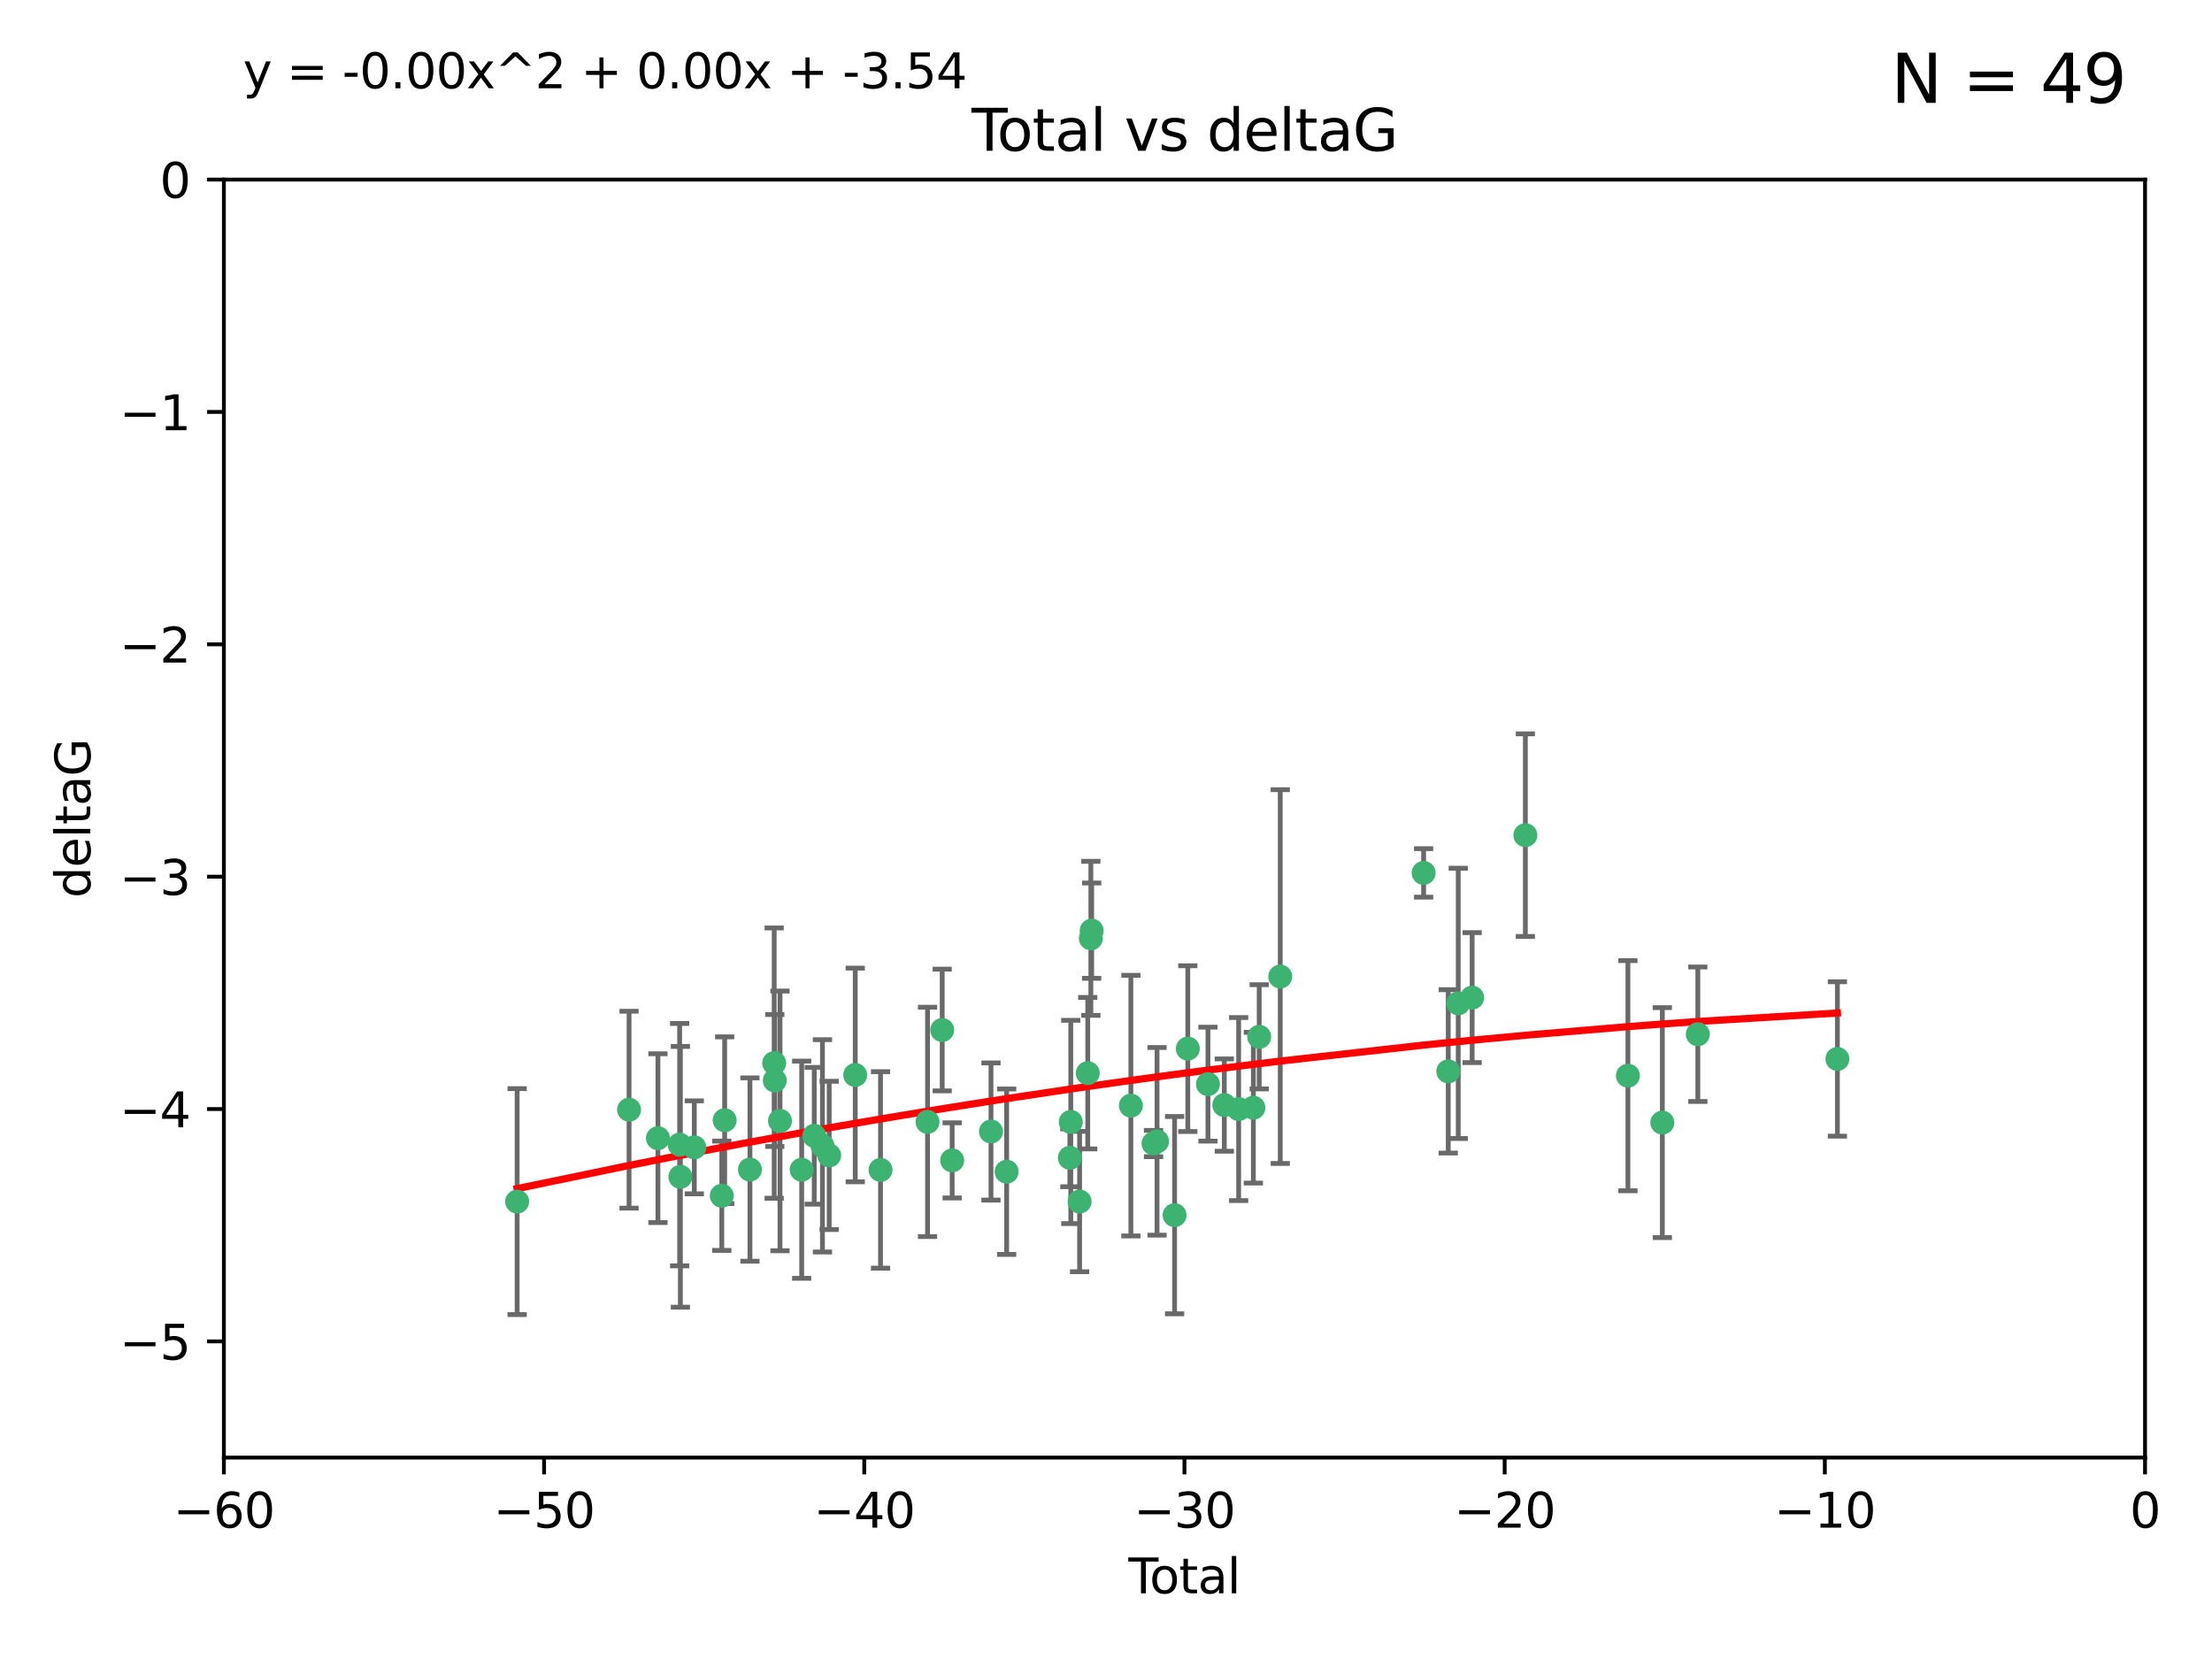 <?xml version="1.0" encoding="utf-8" standalone="no"?>
<!DOCTYPE svg PUBLIC "-//W3C//DTD SVG 1.1//EN"
  "http://www.w3.org/Graphics/SVG/1.1/DTD/svg11.dtd">
<svg xmlns:xlink="http://www.w3.org/1999/xlink" width="460.8pt" height="345.6pt" viewBox="0 0 460.8 345.6" xmlns="http://www.w3.org/2000/svg" version="1.1">
 <defs>
  <style type="text/css">*{stroke-linejoin: round; stroke-linecap: butt}</style>
 </defs>
 <g id="figure_1">
  <g id="patch_1">
   <path d="M 0 345.6 
L 460.8 345.6 
L 460.8 0 
L 0 0 
z
" style="fill: #ffffff"/>
  </g>
  <g id="axes_1">
   <g id="patch_2">
    <path d="M 46.64 303.64 
L 446.85 303.64 
L 446.85 37.411 
L 46.64 37.411 
z
" style="fill: #ffffff"/>
   </g>
   <g id="PathCollection_1">
    <defs>
     <path id="m918cb579c9" d="M 0 1.118 
C 0.297 1.118 0.581 1 0.791 0.791 
C 1 0.581 1.118 0.297 1.118 0 
C 1.118 -0.297 1 -0.581 0.791 -0.791 
C 0.581 -1 0.297 -1.118 0 -1.118 
C -0.297 -1.118 -0.581 -1 -0.791 -0.791 
C -1 -0.581 -1.118 -0.297 -1.118 0 
C -1.118 0.297 -1 0.581 -0.791 0.791 
C -0.581 1 -0.297 1.118 0 1.118 
z
" style="stroke: #3cb371"/>
    </defs>
    <g clip-path="url(#p9bdc99f7d1)">
     <use xlink:href="#m918cb579c9" x="107.728" y="250.316" style="fill: #3cb371; stroke: #3cb371"/>
     <use xlink:href="#m918cb579c9" x="131.044" y="231.167" style="fill: #3cb371; stroke: #3cb371"/>
     <use xlink:href="#m918cb579c9" x="137.06" y="237.101" style="fill: #3cb371; stroke: #3cb371"/>
     <use xlink:href="#m918cb579c9" x="141.584" y="238.455" style="fill: #3cb371; stroke: #3cb371"/>
     <use xlink:href="#m918cb579c9" x="141.738" y="245.151" style="fill: #3cb371; stroke: #3cb371"/>
     <use xlink:href="#m918cb579c9" x="144.637" y="239.012" style="fill: #3cb371; stroke: #3cb371"/>
     <use xlink:href="#m918cb579c9" x="150.364" y="249.096" style="fill: #3cb371; stroke: #3cb371"/>
     <use xlink:href="#m918cb579c9" x="150.961" y="233.364" style="fill: #3cb371; stroke: #3cb371"/>
     <use xlink:href="#m918cb579c9" x="156.227" y="243.641" style="fill: #3cb371; stroke: #3cb371"/>
     <use xlink:href="#m918cb579c9" x="161.279" y="221.462" style="fill: #3cb371; stroke: #3cb371"/>
     <use xlink:href="#m918cb579c9" x="161.402" y="225.088" style="fill: #3cb371; stroke: #3cb371"/>
     <use xlink:href="#m918cb579c9" x="162.489" y="233.502" style="fill: #3cb371; stroke: #3cb371"/>
     <use xlink:href="#m918cb579c9" x="167.007" y="243.675" style="fill: #3cb371; stroke: #3cb371"/>
     <use xlink:href="#m918cb579c9" x="169.621" y="236.602" style="fill: #3cb371; stroke: #3cb371"/>
     <use xlink:href="#m918cb579c9" x="171.333" y="238.695" style="fill: #3cb371; stroke: #3cb371"/>
     <use xlink:href="#m918cb579c9" x="172.735" y="240.695" style="fill: #3cb371; stroke: #3cb371"/>
     <use xlink:href="#m918cb579c9" x="178.161" y="223.937" style="fill: #3cb371; stroke: #3cb371"/>
     <use xlink:href="#m918cb579c9" x="183.43" y="243.713" style="fill: #3cb371; stroke: #3cb371"/>
     <use xlink:href="#m918cb579c9" x="193.222" y="233.712" style="fill: #3cb371; stroke: #3cb371"/>
     <use xlink:href="#m918cb579c9" x="196.279" y="214.57" style="fill: #3cb371; stroke: #3cb371"/>
     <use xlink:href="#m918cb579c9" x="198.354" y="241.73" style="fill: #3cb371; stroke: #3cb371"/>
     <use xlink:href="#m918cb579c9" x="206.441" y="235.714" style="fill: #3cb371; stroke: #3cb371"/>
     <use xlink:href="#m918cb579c9" x="209.704" y="244.088" style="fill: #3cb371; stroke: #3cb371"/>
     <use xlink:href="#m918cb579c9" x="222.87" y="241.193" style="fill: #3cb371; stroke: #3cb371"/>
     <use xlink:href="#m918cb579c9" x="223.063" y="233.723" style="fill: #3cb371; stroke: #3cb371"/>
     <use xlink:href="#m918cb579c9" x="224.902" y="250.302" style="fill: #3cb371; stroke: #3cb371"/>
     <use xlink:href="#m918cb579c9" x="226.599" y="223.559" style="fill: #3cb371; stroke: #3cb371"/>
     <use xlink:href="#m918cb579c9" x="227.248" y="195.473" style="fill: #3cb371; stroke: #3cb371"/>
     <use xlink:href="#m918cb579c9" x="227.416" y="193.873" style="fill: #3cb371; stroke: #3cb371"/>
     <use xlink:href="#m918cb579c9" x="235.583" y="230.324" style="fill: #3cb371; stroke: #3cb371"/>
     <use xlink:href="#m918cb579c9" x="240.299" y="238.222" style="fill: #3cb371; stroke: #3cb371"/>
     <use xlink:href="#m918cb579c9" x="241.034" y="237.76" style="fill: #3cb371; stroke: #3cb371"/>
     <use xlink:href="#m918cb579c9" x="244.687" y="253.138" style="fill: #3cb371; stroke: #3cb371"/>
     <use xlink:href="#m918cb579c9" x="247.442" y="218.451" style="fill: #3cb371; stroke: #3cb371"/>
     <use xlink:href="#m918cb579c9" x="251.639" y="225.849" style="fill: #3cb371; stroke: #3cb371"/>
     <use xlink:href="#m918cb579c9" x="255.049" y="230.202" style="fill: #3cb371; stroke: #3cb371"/>
     <use xlink:href="#m918cb579c9" x="258.034" y="231.04" style="fill: #3cb371; stroke: #3cb371"/>
     <use xlink:href="#m918cb579c9" x="261.098" y="230.756" style="fill: #3cb371; stroke: #3cb371"/>
     <use xlink:href="#m918cb579c9" x="262.317" y="215.989" style="fill: #3cb371; stroke: #3cb371"/>
     <use xlink:href="#m918cb579c9" x="266.698" y="203.435" style="fill: #3cb371; stroke: #3cb371"/>
     <use xlink:href="#m918cb579c9" x="296.566" y="181.846" style="fill: #3cb371; stroke: #3cb371"/>
     <use xlink:href="#m918cb579c9" x="301.697" y="223.183" style="fill: #3cb371; stroke: #3cb371"/>
     <use xlink:href="#m918cb579c9" x="303.777" y="209.019" style="fill: #3cb371; stroke: #3cb371"/>
     <use xlink:href="#m918cb579c9" x="306.677" y="207.82" style="fill: #3cb371; stroke: #3cb371"/>
     <use xlink:href="#m918cb579c9" x="317.762" y="173.979" style="fill: #3cb371; stroke: #3cb371"/>
     <use xlink:href="#m918cb579c9" x="339.126" y="224.085" style="fill: #3cb371; stroke: #3cb371"/>
     <use xlink:href="#m918cb579c9" x="346.294" y="233.861" style="fill: #3cb371; stroke: #3cb371"/>
     <use xlink:href="#m918cb579c9" x="353.691" y="215.451" style="fill: #3cb371; stroke: #3cb371"/>
     <use xlink:href="#m918cb579c9" x="382.763" y="220.6" style="fill: #3cb371; stroke: #3cb371"/>
    </g>
   </g>
   <g id="matplotlib.axis_1">
    <g id="xtick_1">
     <g id="line2d_1">
      <defs>
       <path id="m4ab6dcdbdf" d="M 0 0 
L 0 3.5 
" style="stroke: #000000; stroke-width: 0.8"/>
      </defs>
      <g>
       <use xlink:href="#m4ab6dcdbdf" x="46.64" y="303.64" style="stroke: #000000; stroke-width: 0.8"/>
      </g>
     </g>
     <g id="text_1">
      <!-- −60 -->
      <g transform="translate(36.088 318.238)scale(0.1 -0.1)">
       <defs>
        <path id="DejaVuSans-2212" d="M 678 2272 
L 4684 2272 
L 4684 1741 
L 678 1741 
L 678 2272 
z
" transform="scale(0.016)"/>
        <path id="DejaVuSans-36" d="M 2113 2584 
Q 1688 2584 1439 2293 
Q 1191 2003 1191 1497 
Q 1191 994 1439 701 
Q 1688 409 2113 409 
Q 2538 409 2786 701 
Q 3034 994 3034 1497 
Q 3034 2003 2786 2293 
Q 2538 2584 2113 2584 
z
M 3366 4563 
L 3366 3988 
Q 3128 4100 2886 4159 
Q 2644 4219 2406 4219 
Q 1781 4219 1451 3797 
Q 1122 3375 1075 2522 
Q 1259 2794 1537 2939 
Q 1816 3084 2150 3084 
Q 2853 3084 3261 2657 
Q 3669 2231 3669 1497 
Q 3669 778 3244 343 
Q 2819 -91 2113 -91 
Q 1303 -91 875 529 
Q 447 1150 447 2328 
Q 447 3434 972 4092 
Q 1497 4750 2381 4750 
Q 2619 4750 2861 4703 
Q 3103 4656 3366 4563 
z
" transform="scale(0.016)"/>
        <path id="DejaVuSans-30" d="M 2034 4250 
Q 1547 4250 1301 3770 
Q 1056 3291 1056 2328 
Q 1056 1369 1301 889 
Q 1547 409 2034 409 
Q 2525 409 2770 889 
Q 3016 1369 3016 2328 
Q 3016 3291 2770 3770 
Q 2525 4250 2034 4250 
z
M 2034 4750 
Q 2819 4750 3233 4129 
Q 3647 3509 3647 2328 
Q 3647 1150 3233 529 
Q 2819 -91 2034 -91 
Q 1250 -91 836 529 
Q 422 1150 422 2328 
Q 422 3509 836 4129 
Q 1250 4750 2034 4750 
z
" transform="scale(0.016)"/>
       </defs>
       <use xlink:href="#DejaVuSans-2212"/>
       <use xlink:href="#DejaVuSans-36" x="83.789"/>
       <use xlink:href="#DejaVuSans-30" x="147.412"/>
      </g>
     </g>
    </g>
    <g id="xtick_2">
     <g id="line2d_2">
      <g>
       <use xlink:href="#m4ab6dcdbdf" x="113.342" y="303.64" style="stroke: #000000; stroke-width: 0.8"/>
      </g>
     </g>
     <g id="text_2">
      <!-- −50 -->
      <g transform="translate(102.789 318.238)scale(0.1 -0.1)">
       <defs>
        <path id="DejaVuSans-35" d="M 691 4666 
L 3169 4666 
L 3169 4134 
L 1269 4134 
L 1269 2991 
Q 1406 3038 1543 3061 
Q 1681 3084 1819 3084 
Q 2600 3084 3056 2656 
Q 3513 2228 3513 1497 
Q 3513 744 3044 326 
Q 2575 -91 1722 -91 
Q 1428 -91 1123 -41 
Q 819 9 494 109 
L 494 744 
Q 775 591 1075 516 
Q 1375 441 1709 441 
Q 2250 441 2565 725 
Q 2881 1009 2881 1497 
Q 2881 1984 2565 2268 
Q 2250 2553 1709 2553 
Q 1456 2553 1204 2497 
Q 953 2441 691 2322 
L 691 4666 
z
" transform="scale(0.016)"/>
       </defs>
       <use xlink:href="#DejaVuSans-2212"/>
       <use xlink:href="#DejaVuSans-35" x="83.789"/>
       <use xlink:href="#DejaVuSans-30" x="147.412"/>
      </g>
     </g>
    </g>
    <g id="xtick_3">
     <g id="line2d_3">
      <g>
       <use xlink:href="#m4ab6dcdbdf" x="180.043" y="303.64" style="stroke: #000000; stroke-width: 0.8"/>
      </g>
     </g>
     <g id="text_3">
      <!-- −40 -->
      <g transform="translate(169.491 318.238)scale(0.1 -0.1)">
       <defs>
        <path id="DejaVuSans-34" d="M 2419 4116 
L 825 1625 
L 2419 1625 
L 2419 4116 
z
M 2253 4666 
L 3047 4666 
L 3047 1625 
L 3713 1625 
L 3713 1100 
L 3047 1100 
L 3047 0 
L 2419 0 
L 2419 1100 
L 313 1100 
L 313 1709 
L 2253 4666 
z
" transform="scale(0.016)"/>
       </defs>
       <use xlink:href="#DejaVuSans-2212"/>
       <use xlink:href="#DejaVuSans-34" x="83.789"/>
       <use xlink:href="#DejaVuSans-30" x="147.412"/>
      </g>
     </g>
    </g>
    <g id="xtick_4">
     <g id="line2d_4">
      <g>
       <use xlink:href="#m4ab6dcdbdf" x="246.745" y="303.64" style="stroke: #000000; stroke-width: 0.8"/>
      </g>
     </g>
     <g id="text_4">
      <!-- −30 -->
      <g transform="translate(236.193 318.238)scale(0.1 -0.1)">
       <defs>
        <path id="DejaVuSans-33" d="M 2597 2516 
Q 3050 2419 3304 2112 
Q 3559 1806 3559 1356 
Q 3559 666 3084 287 
Q 2609 -91 1734 -91 
Q 1441 -91 1130 -33 
Q 819 25 488 141 
L 488 750 
Q 750 597 1062 519 
Q 1375 441 1716 441 
Q 2309 441 2620 675 
Q 2931 909 2931 1356 
Q 2931 1769 2642 2001 
Q 2353 2234 1838 2234 
L 1294 2234 
L 1294 2753 
L 1863 2753 
Q 2328 2753 2575 2939 
Q 2822 3125 2822 3475 
Q 2822 3834 2567 4026 
Q 2313 4219 1838 4219 
Q 1578 4219 1281 4162 
Q 984 4106 628 3988 
L 628 4550 
Q 988 4650 1302 4700 
Q 1616 4750 1894 4750 
Q 2613 4750 3031 4423 
Q 3450 4097 3450 3541 
Q 3450 3153 3228 2886 
Q 3006 2619 2597 2516 
z
" transform="scale(0.016)"/>
       </defs>
       <use xlink:href="#DejaVuSans-2212"/>
       <use xlink:href="#DejaVuSans-33" x="83.789"/>
       <use xlink:href="#DejaVuSans-30" x="147.412"/>
      </g>
     </g>
    </g>
    <g id="xtick_5">
     <g id="line2d_5">
      <g>
       <use xlink:href="#m4ab6dcdbdf" x="313.447" y="303.64" style="stroke: #000000; stroke-width: 0.8"/>
      </g>
     </g>
     <g id="text_5">
      <!-- −20 -->
      <g transform="translate(302.894 318.238)scale(0.1 -0.1)">
       <defs>
        <path id="DejaVuSans-32" d="M 1228 531 
L 3431 531 
L 3431 0 
L 469 0 
L 469 531 
Q 828 903 1448 1529 
Q 2069 2156 2228 2338 
Q 2531 2678 2651 2914 
Q 2772 3150 2772 3378 
Q 2772 3750 2511 3984 
Q 2250 4219 1831 4219 
Q 1534 4219 1204 4116 
Q 875 4013 500 3803 
L 500 4441 
Q 881 4594 1212 4672 
Q 1544 4750 1819 4750 
Q 2544 4750 2975 4387 
Q 3406 4025 3406 3419 
Q 3406 3131 3298 2873 
Q 3191 2616 2906 2266 
Q 2828 2175 2409 1742 
Q 1991 1309 1228 531 
z
" transform="scale(0.016)"/>
       </defs>
       <use xlink:href="#DejaVuSans-2212"/>
       <use xlink:href="#DejaVuSans-32" x="83.789"/>
       <use xlink:href="#DejaVuSans-30" x="147.412"/>
      </g>
     </g>
    </g>
    <g id="xtick_6">
     <g id="line2d_6">
      <g>
       <use xlink:href="#m4ab6dcdbdf" x="380.148" y="303.64" style="stroke: #000000; stroke-width: 0.8"/>
      </g>
     </g>
     <g id="text_6">
      <!-- −10 -->
      <g transform="translate(369.596 318.238)scale(0.1 -0.1)">
       <defs>
        <path id="DejaVuSans-31" d="M 794 531 
L 1825 531 
L 1825 4091 
L 703 3866 
L 703 4441 
L 1819 4666 
L 2450 4666 
L 2450 531 
L 3481 531 
L 3481 0 
L 794 0 
L 794 531 
z
" transform="scale(0.016)"/>
       </defs>
       <use xlink:href="#DejaVuSans-2212"/>
       <use xlink:href="#DejaVuSans-31" x="83.789"/>
       <use xlink:href="#DejaVuSans-30" x="147.412"/>
      </g>
     </g>
    </g>
    <g id="xtick_7">
     <g id="line2d_7">
      <g>
       <use xlink:href="#m4ab6dcdbdf" x="446.85" y="303.64" style="stroke: #000000; stroke-width: 0.8"/>
      </g>
     </g>
     <g id="text_7">
      <!-- 0 -->
      <g transform="translate(443.669 318.238)scale(0.1 -0.1)">
       <use xlink:href="#DejaVuSans-30"/>
      </g>
     </g>
    </g>
    <g id="text_8">
     <!-- Total -->
     <g transform="translate(235.068 331.917)scale(0.1 -0.1)">
      <defs>
       <path id="DejaVuSans-54" d="M -19 4666 
L 3928 4666 
L 3928 4134 
L 2272 4134 
L 2272 0 
L 1638 0 
L 1638 4134 
L -19 4134 
L -19 4666 
z
" transform="scale(0.016)"/>
       <path id="DejaVuSans-6f" d="M 1959 3097 
Q 1497 3097 1228 2736 
Q 959 2375 959 1747 
Q 959 1119 1226 758 
Q 1494 397 1959 397 
Q 2419 397 2687 759 
Q 2956 1122 2956 1747 
Q 2956 2369 2687 2733 
Q 2419 3097 1959 3097 
z
M 1959 3584 
Q 2709 3584 3137 3096 
Q 3566 2609 3566 1747 
Q 3566 888 3137 398 
Q 2709 -91 1959 -91 
Q 1206 -91 779 398 
Q 353 888 353 1747 
Q 353 2609 779 3096 
Q 1206 3584 1959 3584 
z
" transform="scale(0.016)"/>
       <path id="DejaVuSans-74" d="M 1172 4494 
L 1172 3500 
L 2356 3500 
L 2356 3053 
L 1172 3053 
L 1172 1153 
Q 1172 725 1289 603 
Q 1406 481 1766 481 
L 2356 481 
L 2356 0 
L 1766 0 
Q 1100 0 847 248 
Q 594 497 594 1153 
L 594 3053 
L 172 3053 
L 172 3500 
L 594 3500 
L 594 4494 
L 1172 4494 
z
" transform="scale(0.016)"/>
       <path id="DejaVuSans-61" d="M 2194 1759 
Q 1497 1759 1228 1600 
Q 959 1441 959 1056 
Q 959 750 1161 570 
Q 1363 391 1709 391 
Q 2188 391 2477 730 
Q 2766 1069 2766 1631 
L 2766 1759 
L 2194 1759 
z
M 3341 1997 
L 3341 0 
L 2766 0 
L 2766 531 
Q 2569 213 2275 61 
Q 1981 -91 1556 -91 
Q 1019 -91 701 211 
Q 384 513 384 1019 
Q 384 1609 779 1909 
Q 1175 2209 1959 2209 
L 2766 2209 
L 2766 2266 
Q 2766 2663 2505 2880 
Q 2244 3097 1772 3097 
Q 1472 3097 1187 3025 
Q 903 2953 641 2809 
L 641 3341 
Q 956 3463 1253 3523 
Q 1550 3584 1831 3584 
Q 2591 3584 2966 3190 
Q 3341 2797 3341 1997 
z
" transform="scale(0.016)"/>
       <path id="DejaVuSans-6c" d="M 603 4863 
L 1178 4863 
L 1178 0 
L 603 0 
L 603 4863 
z
" transform="scale(0.016)"/>
      </defs>
      <use xlink:href="#DejaVuSans-54"/>
      <use xlink:href="#DejaVuSans-6f" x="44.084"/>
      <use xlink:href="#DejaVuSans-74" x="105.266"/>
      <use xlink:href="#DejaVuSans-61" x="144.475"/>
      <use xlink:href="#DejaVuSans-6c" x="205.754"/>
     </g>
    </g>
   </g>
   <g id="matplotlib.axis_2">
    <g id="ytick_1">
     <g id="line2d_8">
      <defs>
       <path id="m0d99f8bac5" d="M 0 0 
L -3.5 0 
" style="stroke: #000000; stroke-width: 0.8"/>
      </defs>
      <g>
       <use xlink:href="#m0d99f8bac5" x="46.64" y="279.437" style="stroke: #000000; stroke-width: 0.8"/>
      </g>
     </g>
     <g id="text_9">
      <!-- −5 -->
      <g transform="translate(24.898 283.237)scale(0.1 -0.1)">
       <use xlink:href="#DejaVuSans-2212"/>
       <use xlink:href="#DejaVuSans-35" x="83.789"/>
      </g>
     </g>
    </g>
    <g id="ytick_2">
     <g id="line2d_9">
      <g>
       <use xlink:href="#m0d99f8bac5" x="46.64" y="231.032" style="stroke: #000000; stroke-width: 0.8"/>
      </g>
     </g>
     <g id="text_10">
      <!-- −4 -->
      <g transform="translate(24.898 234.831)scale(0.1 -0.1)">
       <use xlink:href="#DejaVuSans-2212"/>
       <use xlink:href="#DejaVuSans-34" x="83.789"/>
      </g>
     </g>
    </g>
    <g id="ytick_3">
     <g id="line2d_10">
      <g>
       <use xlink:href="#m0d99f8bac5" x="46.64" y="182.627" style="stroke: #000000; stroke-width: 0.8"/>
      </g>
     </g>
     <g id="text_11">
      <!-- −3 -->
      <g transform="translate(24.898 186.426)scale(0.1 -0.1)">
       <use xlink:href="#DejaVuSans-2212"/>
       <use xlink:href="#DejaVuSans-33" x="83.789"/>
      </g>
     </g>
    </g>
    <g id="ytick_4">
     <g id="line2d_11">
      <g>
       <use xlink:href="#m0d99f8bac5" x="46.64" y="134.222" style="stroke: #000000; stroke-width: 0.8"/>
      </g>
     </g>
     <g id="text_12">
      <!-- −2 -->
      <g transform="translate(24.898 138.021)scale(0.1 -0.1)">
       <use xlink:href="#DejaVuSans-2212"/>
       <use xlink:href="#DejaVuSans-32" x="83.789"/>
      </g>
     </g>
    </g>
    <g id="ytick_5">
     <g id="line2d_12">
      <g>
       <use xlink:href="#m0d99f8bac5" x="46.64" y="85.816" style="stroke: #000000; stroke-width: 0.8"/>
      </g>
     </g>
     <g id="text_13">
      <!-- −1 -->
      <g transform="translate(24.898 89.616)scale(0.1 -0.1)">
       <use xlink:href="#DejaVuSans-2212"/>
       <use xlink:href="#DejaVuSans-31" x="83.789"/>
      </g>
     </g>
    </g>
    <g id="ytick_6">
     <g id="line2d_13">
      <g>
       <use xlink:href="#m0d99f8bac5" x="46.64" y="37.411" style="stroke: #000000; stroke-width: 0.8"/>
      </g>
     </g>
     <g id="text_14">
      <!-- 0 -->
      <g transform="translate(33.278 41.21)scale(0.1 -0.1)">
       <use xlink:href="#DejaVuSans-30"/>
      </g>
     </g>
    </g>
    <g id="text_15">
     <!-- deltaG -->
     <g transform="translate(18.818 187.064)rotate(-90)scale(0.1 -0.1)">
      <defs>
       <path id="DejaVuSans-64" d="M 2906 2969 
L 2906 4863 
L 3481 4863 
L 3481 0 
L 2906 0 
L 2906 525 
Q 2725 213 2448 61 
Q 2172 -91 1784 -91 
Q 1150 -91 751 415 
Q 353 922 353 1747 
Q 353 2572 751 3078 
Q 1150 3584 1784 3584 
Q 2172 3584 2448 3432 
Q 2725 3281 2906 2969 
z
M 947 1747 
Q 947 1113 1208 752 
Q 1469 391 1925 391 
Q 2381 391 2643 752 
Q 2906 1113 2906 1747 
Q 2906 2381 2643 2742 
Q 2381 3103 1925 3103 
Q 1469 3103 1208 2742 
Q 947 2381 947 1747 
z
" transform="scale(0.016)"/>
       <path id="DejaVuSans-65" d="M 3597 1894 
L 3597 1613 
L 953 1613 
Q 991 1019 1311 708 
Q 1631 397 2203 397 
Q 2534 397 2845 478 
Q 3156 559 3463 722 
L 3463 178 
Q 3153 47 2828 -22 
Q 2503 -91 2169 -91 
Q 1331 -91 842 396 
Q 353 884 353 1716 
Q 353 2575 817 3079 
Q 1281 3584 2069 3584 
Q 2775 3584 3186 3129 
Q 3597 2675 3597 1894 
z
M 3022 2063 
Q 3016 2534 2758 2815 
Q 2500 3097 2075 3097 
Q 1594 3097 1305 2825 
Q 1016 2553 972 2059 
L 3022 2063 
z
" transform="scale(0.016)"/>
       <path id="DejaVuSans-47" d="M 3809 666 
L 3809 1919 
L 2778 1919 
L 2778 2438 
L 4434 2438 
L 4434 434 
Q 4069 175 3628 42 
Q 3188 -91 2688 -91 
Q 1594 -91 976 548 
Q 359 1188 359 2328 
Q 359 3472 976 4111 
Q 1594 4750 2688 4750 
Q 3144 4750 3555 4637 
Q 3966 4525 4313 4306 
L 4313 3634 
Q 3963 3931 3569 4081 
Q 3175 4231 2741 4231 
Q 1884 4231 1454 3753 
Q 1025 3275 1025 2328 
Q 1025 1384 1454 906 
Q 1884 428 2741 428 
Q 3075 428 3337 486 
Q 3600 544 3809 666 
z
" transform="scale(0.016)"/>
      </defs>
      <use xlink:href="#DejaVuSans-64"/>
      <use xlink:href="#DejaVuSans-65" x="63.477"/>
      <use xlink:href="#DejaVuSans-6c" x="125"/>
      <use xlink:href="#DejaVuSans-74" x="152.783"/>
      <use xlink:href="#DejaVuSans-61" x="191.992"/>
      <use xlink:href="#DejaVuSans-47" x="253.271"/>
     </g>
    </g>
   </g>
   <g id="LineCollection_1">
    <path d="M 107.728 273.851 
L 107.728 226.78 
" clip-path="url(#p9bdc99f7d1)" style="fill: none; stroke: #696969"/>
    <path d="M 131.044 251.678 
L 131.044 210.656 
" clip-path="url(#p9bdc99f7d1)" style="fill: none; stroke: #696969"/>
    <path d="M 137.06 254.682 
L 137.06 219.519 
" clip-path="url(#p9bdc99f7d1)" style="fill: none; stroke: #696969"/>
    <path d="M 141.584 263.702 
L 141.584 213.208 
" clip-path="url(#p9bdc99f7d1)" style="fill: none; stroke: #696969"/>
    <path d="M 141.738 272.312 
L 141.738 217.99 
" clip-path="url(#p9bdc99f7d1)" style="fill: none; stroke: #696969"/>
    <path d="M 144.637 248.696 
L 144.637 229.327 
" clip-path="url(#p9bdc99f7d1)" style="fill: none; stroke: #696969"/>
    <path d="M 150.364 260.481 
L 150.364 237.71 
" clip-path="url(#p9bdc99f7d1)" style="fill: none; stroke: #696969"/>
    <path d="M 150.961 250.731 
L 150.961 215.997 
" clip-path="url(#p9bdc99f7d1)" style="fill: none; stroke: #696969"/>
    <path d="M 156.227 262.737 
L 156.227 224.544 
" clip-path="url(#p9bdc99f7d1)" style="fill: none; stroke: #696969"/>
    <path d="M 161.279 249.617 
L 161.279 193.307 
" clip-path="url(#p9bdc99f7d1)" style="fill: none; stroke: #696969"/>
    <path d="M 161.402 238.836 
L 161.402 211.34 
" clip-path="url(#p9bdc99f7d1)" style="fill: none; stroke: #696969"/>
    <path d="M 162.489 260.554 
L 162.489 206.45 
" clip-path="url(#p9bdc99f7d1)" style="fill: none; stroke: #696969"/>
    <path d="M 167.007 266.303 
L 167.007 221.048 
" clip-path="url(#p9bdc99f7d1)" style="fill: none; stroke: #696969"/>
    <path d="M 169.621 250.846 
L 169.621 222.359 
" clip-path="url(#p9bdc99f7d1)" style="fill: none; stroke: #696969"/>
    <path d="M 171.333 260.812 
L 171.333 216.578 
" clip-path="url(#p9bdc99f7d1)" style="fill: none; stroke: #696969"/>
    <path d="M 172.735 256.139 
L 172.735 225.251 
" clip-path="url(#p9bdc99f7d1)" style="fill: none; stroke: #696969"/>
    <path d="M 178.161 246.2 
L 178.161 201.674 
" clip-path="url(#p9bdc99f7d1)" style="fill: none; stroke: #696969"/>
    <path d="M 183.43 264.178 
L 183.43 223.248 
" clip-path="url(#p9bdc99f7d1)" style="fill: none; stroke: #696969"/>
    <path d="M 193.222 257.598 
L 193.222 209.826 
" clip-path="url(#p9bdc99f7d1)" style="fill: none; stroke: #696969"/>
    <path d="M 196.279 227.251 
L 196.279 201.889 
" clip-path="url(#p9bdc99f7d1)" style="fill: none; stroke: #696969"/>
    <path d="M 198.354 249.557 
L 198.354 233.903 
" clip-path="url(#p9bdc99f7d1)" style="fill: none; stroke: #696969"/>
    <path d="M 206.441 250 
L 206.441 221.428 
" clip-path="url(#p9bdc99f7d1)" style="fill: none; stroke: #696969"/>
    <path d="M 209.704 261.318 
L 209.704 226.858 
" clip-path="url(#p9bdc99f7d1)" style="fill: none; stroke: #696969"/>
    <path d="M 222.87 247.22 
L 222.87 235.166 
" clip-path="url(#p9bdc99f7d1)" style="fill: none; stroke: #696969"/>
    <path d="M 223.063 254.896 
L 223.063 212.549 
" clip-path="url(#p9bdc99f7d1)" style="fill: none; stroke: #696969"/>
    <path d="M 224.902 264.925 
L 224.902 235.679 
" clip-path="url(#p9bdc99f7d1)" style="fill: none; stroke: #696969"/>
    <path d="M 226.599 239.336 
L 226.599 207.781 
" clip-path="url(#p9bdc99f7d1)" style="fill: none; stroke: #696969"/>
    <path d="M 227.248 211.518 
L 227.248 179.428 
" clip-path="url(#p9bdc99f7d1)" style="fill: none; stroke: #696969"/>
    <path d="M 227.416 203.802 
L 227.416 183.944 
" clip-path="url(#p9bdc99f7d1)" style="fill: none; stroke: #696969"/>
    <path d="M 235.583 257.471 
L 235.583 203.178 
" clip-path="url(#p9bdc99f7d1)" style="fill: none; stroke: #696969"/>
    <path d="M 240.299 240.963 
L 240.299 235.481 
" clip-path="url(#p9bdc99f7d1)" style="fill: none; stroke: #696969"/>
    <path d="M 241.034 257.301 
L 241.034 218.218 
" clip-path="url(#p9bdc99f7d1)" style="fill: none; stroke: #696969"/>
    <path d="M 244.687 273.691 
L 244.687 232.586 
" clip-path="url(#p9bdc99f7d1)" style="fill: none; stroke: #696969"/>
    <path d="M 247.442 235.713 
L 247.442 201.188 
" clip-path="url(#p9bdc99f7d1)" style="fill: none; stroke: #696969"/>
    <path d="M 251.639 237.72 
L 251.639 213.978 
" clip-path="url(#p9bdc99f7d1)" style="fill: none; stroke: #696969"/>
    <path d="M 255.049 239.817 
L 255.049 220.587 
" clip-path="url(#p9bdc99f7d1)" style="fill: none; stroke: #696969"/>
    <path d="M 258.034 250.104 
L 258.034 211.975 
" clip-path="url(#p9bdc99f7d1)" style="fill: none; stroke: #696969"/>
    <path d="M 261.098 246.458 
L 261.098 215.054 
" clip-path="url(#p9bdc99f7d1)" style="fill: none; stroke: #696969"/>
    <path d="M 262.317 226.845 
L 262.317 205.133 
" clip-path="url(#p9bdc99f7d1)" style="fill: none; stroke: #696969"/>
    <path d="M 266.698 242.368 
L 266.698 164.502 
" clip-path="url(#p9bdc99f7d1)" style="fill: none; stroke: #696969"/>
    <path d="M 296.566 186.895 
L 296.566 176.797 
" clip-path="url(#p9bdc99f7d1)" style="fill: none; stroke: #696969"/>
    <path d="M 301.697 240.197 
L 301.697 206.168 
" clip-path="url(#p9bdc99f7d1)" style="fill: none; stroke: #696969"/>
    <path d="M 303.777 237.171 
L 303.777 180.866 
" clip-path="url(#p9bdc99f7d1)" style="fill: none; stroke: #696969"/>
    <path d="M 306.677 221.356 
L 306.677 194.285 
" clip-path="url(#p9bdc99f7d1)" style="fill: none; stroke: #696969"/>
    <path d="M 317.762 195.085 
L 317.762 152.873 
" clip-path="url(#p9bdc99f7d1)" style="fill: none; stroke: #696969"/>
    <path d="M 339.126 248.056 
L 339.126 200.114 
" clip-path="url(#p9bdc99f7d1)" style="fill: none; stroke: #696969"/>
    <path d="M 346.294 257.815 
L 346.294 209.906 
" clip-path="url(#p9bdc99f7d1)" style="fill: none; stroke: #696969"/>
    <path d="M 353.691 229.46 
L 353.691 201.442 
" clip-path="url(#p9bdc99f7d1)" style="fill: none; stroke: #696969"/>
    <path d="M 382.763 236.686 
L 382.763 204.513 
" clip-path="url(#p9bdc99f7d1)" style="fill: none; stroke: #696969"/>
   </g>
   <g id="line2d_14">
    <defs>
     <path id="m31eb59b4d3" d="M 2 0 
L -2 -0 
" style="stroke: #696969"/>
    </defs>
    <g clip-path="url(#p9bdc99f7d1)">
     <use xlink:href="#m31eb59b4d3" x="107.728" y="273.851" style="fill: #696969; stroke: #696969"/>
     <use xlink:href="#m31eb59b4d3" x="131.044" y="251.678" style="fill: #696969; stroke: #696969"/>
     <use xlink:href="#m31eb59b4d3" x="137.06" y="254.682" style="fill: #696969; stroke: #696969"/>
     <use xlink:href="#m31eb59b4d3" x="141.584" y="263.702" style="fill: #696969; stroke: #696969"/>
     <use xlink:href="#m31eb59b4d3" x="141.738" y="272.312" style="fill: #696969; stroke: #696969"/>
     <use xlink:href="#m31eb59b4d3" x="144.637" y="248.696" style="fill: #696969; stroke: #696969"/>
     <use xlink:href="#m31eb59b4d3" x="150.364" y="260.481" style="fill: #696969; stroke: #696969"/>
     <use xlink:href="#m31eb59b4d3" x="150.961" y="250.731" style="fill: #696969; stroke: #696969"/>
     <use xlink:href="#m31eb59b4d3" x="156.227" y="262.737" style="fill: #696969; stroke: #696969"/>
     <use xlink:href="#m31eb59b4d3" x="161.279" y="249.617" style="fill: #696969; stroke: #696969"/>
     <use xlink:href="#m31eb59b4d3" x="161.402" y="238.836" style="fill: #696969; stroke: #696969"/>
     <use xlink:href="#m31eb59b4d3" x="162.489" y="260.554" style="fill: #696969; stroke: #696969"/>
     <use xlink:href="#m31eb59b4d3" x="167.007" y="266.303" style="fill: #696969; stroke: #696969"/>
     <use xlink:href="#m31eb59b4d3" x="169.621" y="250.846" style="fill: #696969; stroke: #696969"/>
     <use xlink:href="#m31eb59b4d3" x="171.333" y="260.812" style="fill: #696969; stroke: #696969"/>
     <use xlink:href="#m31eb59b4d3" x="172.735" y="256.139" style="fill: #696969; stroke: #696969"/>
     <use xlink:href="#m31eb59b4d3" x="178.161" y="246.2" style="fill: #696969; stroke: #696969"/>
     <use xlink:href="#m31eb59b4d3" x="183.43" y="264.178" style="fill: #696969; stroke: #696969"/>
     <use xlink:href="#m31eb59b4d3" x="193.222" y="257.598" style="fill: #696969; stroke: #696969"/>
     <use xlink:href="#m31eb59b4d3" x="196.279" y="227.251" style="fill: #696969; stroke: #696969"/>
     <use xlink:href="#m31eb59b4d3" x="198.354" y="249.557" style="fill: #696969; stroke: #696969"/>
     <use xlink:href="#m31eb59b4d3" x="206.441" y="250" style="fill: #696969; stroke: #696969"/>
     <use xlink:href="#m31eb59b4d3" x="209.704" y="261.318" style="fill: #696969; stroke: #696969"/>
     <use xlink:href="#m31eb59b4d3" x="222.87" y="247.22" style="fill: #696969; stroke: #696969"/>
     <use xlink:href="#m31eb59b4d3" x="223.063" y="254.896" style="fill: #696969; stroke: #696969"/>
     <use xlink:href="#m31eb59b4d3" x="224.902" y="264.925" style="fill: #696969; stroke: #696969"/>
     <use xlink:href="#m31eb59b4d3" x="226.599" y="239.336" style="fill: #696969; stroke: #696969"/>
     <use xlink:href="#m31eb59b4d3" x="227.248" y="211.518" style="fill: #696969; stroke: #696969"/>
     <use xlink:href="#m31eb59b4d3" x="227.416" y="203.802" style="fill: #696969; stroke: #696969"/>
     <use xlink:href="#m31eb59b4d3" x="235.583" y="257.471" style="fill: #696969; stroke: #696969"/>
     <use xlink:href="#m31eb59b4d3" x="240.299" y="240.963" style="fill: #696969; stroke: #696969"/>
     <use xlink:href="#m31eb59b4d3" x="241.034" y="257.301" style="fill: #696969; stroke: #696969"/>
     <use xlink:href="#m31eb59b4d3" x="244.687" y="273.691" style="fill: #696969; stroke: #696969"/>
     <use xlink:href="#m31eb59b4d3" x="247.442" y="235.713" style="fill: #696969; stroke: #696969"/>
     <use xlink:href="#m31eb59b4d3" x="251.639" y="237.72" style="fill: #696969; stroke: #696969"/>
     <use xlink:href="#m31eb59b4d3" x="255.049" y="239.817" style="fill: #696969; stroke: #696969"/>
     <use xlink:href="#m31eb59b4d3" x="258.034" y="250.104" style="fill: #696969; stroke: #696969"/>
     <use xlink:href="#m31eb59b4d3" x="261.098" y="246.458" style="fill: #696969; stroke: #696969"/>
     <use xlink:href="#m31eb59b4d3" x="262.317" y="226.845" style="fill: #696969; stroke: #696969"/>
     <use xlink:href="#m31eb59b4d3" x="266.698" y="242.368" style="fill: #696969; stroke: #696969"/>
     <use xlink:href="#m31eb59b4d3" x="296.566" y="186.895" style="fill: #696969; stroke: #696969"/>
     <use xlink:href="#m31eb59b4d3" x="301.697" y="240.197" style="fill: #696969; stroke: #696969"/>
     <use xlink:href="#m31eb59b4d3" x="303.777" y="237.171" style="fill: #696969; stroke: #696969"/>
     <use xlink:href="#m31eb59b4d3" x="306.677" y="221.356" style="fill: #696969; stroke: #696969"/>
     <use xlink:href="#m31eb59b4d3" x="317.762" y="195.085" style="fill: #696969; stroke: #696969"/>
     <use xlink:href="#m31eb59b4d3" x="339.126" y="248.056" style="fill: #696969; stroke: #696969"/>
     <use xlink:href="#m31eb59b4d3" x="346.294" y="257.815" style="fill: #696969; stroke: #696969"/>
     <use xlink:href="#m31eb59b4d3" x="353.691" y="229.46" style="fill: #696969; stroke: #696969"/>
     <use xlink:href="#m31eb59b4d3" x="382.763" y="236.686" style="fill: #696969; stroke: #696969"/>
    </g>
   </g>
   <g id="line2d_15">
    <g clip-path="url(#p9bdc99f7d1)">
     <use xlink:href="#m31eb59b4d3" x="107.728" y="226.78" style="fill: #696969; stroke: #696969"/>
     <use xlink:href="#m31eb59b4d3" x="131.044" y="210.656" style="fill: #696969; stroke: #696969"/>
     <use xlink:href="#m31eb59b4d3" x="137.06" y="219.519" style="fill: #696969; stroke: #696969"/>
     <use xlink:href="#m31eb59b4d3" x="141.584" y="213.208" style="fill: #696969; stroke: #696969"/>
     <use xlink:href="#m31eb59b4d3" x="141.738" y="217.99" style="fill: #696969; stroke: #696969"/>
     <use xlink:href="#m31eb59b4d3" x="144.637" y="229.327" style="fill: #696969; stroke: #696969"/>
     <use xlink:href="#m31eb59b4d3" x="150.364" y="237.71" style="fill: #696969; stroke: #696969"/>
     <use xlink:href="#m31eb59b4d3" x="150.961" y="215.997" style="fill: #696969; stroke: #696969"/>
     <use xlink:href="#m31eb59b4d3" x="156.227" y="224.544" style="fill: #696969; stroke: #696969"/>
     <use xlink:href="#m31eb59b4d3" x="161.279" y="193.307" style="fill: #696969; stroke: #696969"/>
     <use xlink:href="#m31eb59b4d3" x="161.402" y="211.34" style="fill: #696969; stroke: #696969"/>
     <use xlink:href="#m31eb59b4d3" x="162.489" y="206.45" style="fill: #696969; stroke: #696969"/>
     <use xlink:href="#m31eb59b4d3" x="167.007" y="221.048" style="fill: #696969; stroke: #696969"/>
     <use xlink:href="#m31eb59b4d3" x="169.621" y="222.359" style="fill: #696969; stroke: #696969"/>
     <use xlink:href="#m31eb59b4d3" x="171.333" y="216.578" style="fill: #696969; stroke: #696969"/>
     <use xlink:href="#m31eb59b4d3" x="172.735" y="225.251" style="fill: #696969; stroke: #696969"/>
     <use xlink:href="#m31eb59b4d3" x="178.161" y="201.674" style="fill: #696969; stroke: #696969"/>
     <use xlink:href="#m31eb59b4d3" x="183.43" y="223.248" style="fill: #696969; stroke: #696969"/>
     <use xlink:href="#m31eb59b4d3" x="193.222" y="209.826" style="fill: #696969; stroke: #696969"/>
     <use xlink:href="#m31eb59b4d3" x="196.279" y="201.889" style="fill: #696969; stroke: #696969"/>
     <use xlink:href="#m31eb59b4d3" x="198.354" y="233.903" style="fill: #696969; stroke: #696969"/>
     <use xlink:href="#m31eb59b4d3" x="206.441" y="221.428" style="fill: #696969; stroke: #696969"/>
     <use xlink:href="#m31eb59b4d3" x="209.704" y="226.858" style="fill: #696969; stroke: #696969"/>
     <use xlink:href="#m31eb59b4d3" x="222.87" y="235.166" style="fill: #696969; stroke: #696969"/>
     <use xlink:href="#m31eb59b4d3" x="223.063" y="212.549" style="fill: #696969; stroke: #696969"/>
     <use xlink:href="#m31eb59b4d3" x="224.902" y="235.679" style="fill: #696969; stroke: #696969"/>
     <use xlink:href="#m31eb59b4d3" x="226.599" y="207.781" style="fill: #696969; stroke: #696969"/>
     <use xlink:href="#m31eb59b4d3" x="227.248" y="179.428" style="fill: #696969; stroke: #696969"/>
     <use xlink:href="#m31eb59b4d3" x="227.416" y="183.944" style="fill: #696969; stroke: #696969"/>
     <use xlink:href="#m31eb59b4d3" x="235.583" y="203.178" style="fill: #696969; stroke: #696969"/>
     <use xlink:href="#m31eb59b4d3" x="240.299" y="235.481" style="fill: #696969; stroke: #696969"/>
     <use xlink:href="#m31eb59b4d3" x="241.034" y="218.218" style="fill: #696969; stroke: #696969"/>
     <use xlink:href="#m31eb59b4d3" x="244.687" y="232.586" style="fill: #696969; stroke: #696969"/>
     <use xlink:href="#m31eb59b4d3" x="247.442" y="201.188" style="fill: #696969; stroke: #696969"/>
     <use xlink:href="#m31eb59b4d3" x="251.639" y="213.978" style="fill: #696969; stroke: #696969"/>
     <use xlink:href="#m31eb59b4d3" x="255.049" y="220.587" style="fill: #696969; stroke: #696969"/>
     <use xlink:href="#m31eb59b4d3" x="258.034" y="211.975" style="fill: #696969; stroke: #696969"/>
     <use xlink:href="#m31eb59b4d3" x="261.098" y="215.054" style="fill: #696969; stroke: #696969"/>
     <use xlink:href="#m31eb59b4d3" x="262.317" y="205.133" style="fill: #696969; stroke: #696969"/>
     <use xlink:href="#m31eb59b4d3" x="266.698" y="164.502" style="fill: #696969; stroke: #696969"/>
     <use xlink:href="#m31eb59b4d3" x="296.566" y="176.797" style="fill: #696969; stroke: #696969"/>
     <use xlink:href="#m31eb59b4d3" x="301.697" y="206.168" style="fill: #696969; stroke: #696969"/>
     <use xlink:href="#m31eb59b4d3" x="303.777" y="180.866" style="fill: #696969; stroke: #696969"/>
     <use xlink:href="#m31eb59b4d3" x="306.677" y="194.285" style="fill: #696969; stroke: #696969"/>
     <use xlink:href="#m31eb59b4d3" x="317.762" y="152.873" style="fill: #696969; stroke: #696969"/>
     <use xlink:href="#m31eb59b4d3" x="339.126" y="200.114" style="fill: #696969; stroke: #696969"/>
     <use xlink:href="#m31eb59b4d3" x="346.294" y="209.906" style="fill: #696969; stroke: #696969"/>
     <use xlink:href="#m31eb59b4d3" x="353.691" y="201.442" style="fill: #696969; stroke: #696969"/>
     <use xlink:href="#m31eb59b4d3" x="382.763" y="204.513" style="fill: #696969; stroke: #696969"/>
    </g>
   </g>
   <g id="line2d_16">
    <path d="M 107.728 247.611 
L 131.044 242.785 
L 137.06 241.591 
L 141.584 240.708 
L 141.738 240.678 
L 144.637 240.119 
L 150.364 239.028 
L 150.961 238.915 
L 156.227 237.931 
L 161.279 237.002 
L 161.402 236.98 
L 162.489 236.782 
L 167.007 235.967 
L 169.621 235.502 
L 171.333 235.199 
L 172.735 234.952 
L 178.161 234.007 
L 183.43 233.107 
L 193.222 231.477 
L 196.279 230.98 
L 198.354 230.645 
L 206.441 229.366 
L 209.704 228.861 
L 222.87 226.885 
L 223.063 226.857 
L 224.902 226.59 
L 226.599 226.344 
L 227.248 226.251 
L 227.416 226.227 
L 235.583 225.075 
L 240.299 224.427 
L 241.034 224.328 
L 244.687 223.837 
L 247.442 223.471 
L 251.639 222.924 
L 255.049 222.487 
L 258.034 222.109 
L 261.098 221.728 
L 262.317 221.577 
L 266.698 221.044 
L 296.566 217.71 
L 301.697 217.19 
L 303.777 216.984 
L 306.677 216.701 
L 317.762 215.663 
L 339.126 213.866 
L 346.294 213.323 
L 353.691 212.795 
L 382.763 211.03 
" clip-path="url(#p9bdc99f7d1)" style="fill: none; stroke: #ff0000; stroke-width: 1.5; stroke-linecap: square"/>
   </g>
   <g id="line2d_17">
    <defs>
     <path id="madc59a5eff" d="M 0 2 
C 0.53 2 1.039 1.789 1.414 1.414 
C 1.789 1.039 2 0.53 2 0 
C 2 -0.53 1.789 -1.039 1.414 -1.414 
C 1.039 -1.789 0.53 -2 0 -2 
C -0.53 -2 -1.039 -1.789 -1.414 -1.414 
C -1.789 -1.039 -2 -0.53 -2 0 
C -2 0.53 -1.789 1.039 -1.414 1.414 
C -1.039 1.789 -0.53 2 0 2 
z
" style="stroke: #3cb371"/>
    </defs>
    <g clip-path="url(#p9bdc99f7d1)">
     <use xlink:href="#madc59a5eff" x="107.728" y="250.316" style="fill: #3cb371; stroke: #3cb371"/>
     <use xlink:href="#madc59a5eff" x="131.044" y="231.167" style="fill: #3cb371; stroke: #3cb371"/>
     <use xlink:href="#madc59a5eff" x="137.06" y="237.101" style="fill: #3cb371; stroke: #3cb371"/>
     <use xlink:href="#madc59a5eff" x="141.584" y="238.455" style="fill: #3cb371; stroke: #3cb371"/>
     <use xlink:href="#madc59a5eff" x="141.738" y="245.151" style="fill: #3cb371; stroke: #3cb371"/>
     <use xlink:href="#madc59a5eff" x="144.637" y="239.012" style="fill: #3cb371; stroke: #3cb371"/>
     <use xlink:href="#madc59a5eff" x="150.364" y="249.096" style="fill: #3cb371; stroke: #3cb371"/>
     <use xlink:href="#madc59a5eff" x="150.961" y="233.364" style="fill: #3cb371; stroke: #3cb371"/>
     <use xlink:href="#madc59a5eff" x="156.227" y="243.641" style="fill: #3cb371; stroke: #3cb371"/>
     <use xlink:href="#madc59a5eff" x="161.279" y="221.462" style="fill: #3cb371; stroke: #3cb371"/>
     <use xlink:href="#madc59a5eff" x="161.402" y="225.088" style="fill: #3cb371; stroke: #3cb371"/>
     <use xlink:href="#madc59a5eff" x="162.489" y="233.502" style="fill: #3cb371; stroke: #3cb371"/>
     <use xlink:href="#madc59a5eff" x="167.007" y="243.675" style="fill: #3cb371; stroke: #3cb371"/>
     <use xlink:href="#madc59a5eff" x="169.621" y="236.602" style="fill: #3cb371; stroke: #3cb371"/>
     <use xlink:href="#madc59a5eff" x="171.333" y="238.695" style="fill: #3cb371; stroke: #3cb371"/>
     <use xlink:href="#madc59a5eff" x="172.735" y="240.695" style="fill: #3cb371; stroke: #3cb371"/>
     <use xlink:href="#madc59a5eff" x="178.161" y="223.937" style="fill: #3cb371; stroke: #3cb371"/>
     <use xlink:href="#madc59a5eff" x="183.43" y="243.713" style="fill: #3cb371; stroke: #3cb371"/>
     <use xlink:href="#madc59a5eff" x="193.222" y="233.712" style="fill: #3cb371; stroke: #3cb371"/>
     <use xlink:href="#madc59a5eff" x="196.279" y="214.57" style="fill: #3cb371; stroke: #3cb371"/>
     <use xlink:href="#madc59a5eff" x="198.354" y="241.73" style="fill: #3cb371; stroke: #3cb371"/>
     <use xlink:href="#madc59a5eff" x="206.441" y="235.714" style="fill: #3cb371; stroke: #3cb371"/>
     <use xlink:href="#madc59a5eff" x="209.704" y="244.088" style="fill: #3cb371; stroke: #3cb371"/>
     <use xlink:href="#madc59a5eff" x="222.87" y="241.193" style="fill: #3cb371; stroke: #3cb371"/>
     <use xlink:href="#madc59a5eff" x="223.063" y="233.723" style="fill: #3cb371; stroke: #3cb371"/>
     <use xlink:href="#madc59a5eff" x="224.902" y="250.302" style="fill: #3cb371; stroke: #3cb371"/>
     <use xlink:href="#madc59a5eff" x="226.599" y="223.559" style="fill: #3cb371; stroke: #3cb371"/>
     <use xlink:href="#madc59a5eff" x="227.248" y="195.473" style="fill: #3cb371; stroke: #3cb371"/>
     <use xlink:href="#madc59a5eff" x="227.416" y="193.873" style="fill: #3cb371; stroke: #3cb371"/>
     <use xlink:href="#madc59a5eff" x="235.583" y="230.324" style="fill: #3cb371; stroke: #3cb371"/>
     <use xlink:href="#madc59a5eff" x="240.299" y="238.222" style="fill: #3cb371; stroke: #3cb371"/>
     <use xlink:href="#madc59a5eff" x="241.034" y="237.76" style="fill: #3cb371; stroke: #3cb371"/>
     <use xlink:href="#madc59a5eff" x="244.687" y="253.138" style="fill: #3cb371; stroke: #3cb371"/>
     <use xlink:href="#madc59a5eff" x="247.442" y="218.451" style="fill: #3cb371; stroke: #3cb371"/>
     <use xlink:href="#madc59a5eff" x="251.639" y="225.849" style="fill: #3cb371; stroke: #3cb371"/>
     <use xlink:href="#madc59a5eff" x="255.049" y="230.202" style="fill: #3cb371; stroke: #3cb371"/>
     <use xlink:href="#madc59a5eff" x="258.034" y="231.04" style="fill: #3cb371; stroke: #3cb371"/>
     <use xlink:href="#madc59a5eff" x="261.098" y="230.756" style="fill: #3cb371; stroke: #3cb371"/>
     <use xlink:href="#madc59a5eff" x="262.317" y="215.989" style="fill: #3cb371; stroke: #3cb371"/>
     <use xlink:href="#madc59a5eff" x="266.698" y="203.435" style="fill: #3cb371; stroke: #3cb371"/>
     <use xlink:href="#madc59a5eff" x="296.566" y="181.846" style="fill: #3cb371; stroke: #3cb371"/>
     <use xlink:href="#madc59a5eff" x="301.697" y="223.183" style="fill: #3cb371; stroke: #3cb371"/>
     <use xlink:href="#madc59a5eff" x="303.777" y="209.019" style="fill: #3cb371; stroke: #3cb371"/>
     <use xlink:href="#madc59a5eff" x="306.677" y="207.82" style="fill: #3cb371; stroke: #3cb371"/>
     <use xlink:href="#madc59a5eff" x="317.762" y="173.979" style="fill: #3cb371; stroke: #3cb371"/>
     <use xlink:href="#madc59a5eff" x="339.126" y="224.085" style="fill: #3cb371; stroke: #3cb371"/>
     <use xlink:href="#madc59a5eff" x="346.294" y="233.861" style="fill: #3cb371; stroke: #3cb371"/>
     <use xlink:href="#madc59a5eff" x="353.691" y="215.451" style="fill: #3cb371; stroke: #3cb371"/>
     <use xlink:href="#madc59a5eff" x="382.763" y="220.6" style="fill: #3cb371; stroke: #3cb371"/>
    </g>
   </g>
   <g id="patch_3">
    <path d="M 46.64 303.64 
L 46.64 37.411 
" style="fill: none; stroke: #000000; stroke-width: 0.8; stroke-linejoin: miter; stroke-linecap: square"/>
   </g>
   <g id="patch_4">
    <path d="M 446.85 303.64 
L 446.85 37.411 
" style="fill: none; stroke: #000000; stroke-width: 0.8; stroke-linejoin: miter; stroke-linecap: square"/>
   </g>
   <g id="patch_5">
    <path d="M 46.64 303.64 
L 446.85 303.64 
" style="fill: none; stroke: #000000; stroke-width: 0.8; stroke-linejoin: miter; stroke-linecap: square"/>
   </g>
   <g id="patch_6">
    <path d="M 46.64 37.411 
L 446.85 37.411 
" style="fill: none; stroke: #000000; stroke-width: 0.8; stroke-linejoin: miter; stroke-linecap: square"/>
   </g>
   <g id="text_16">
    <!-- N = 49 -->
    <g transform="translate(393.929 21.426)scale(0.14 -0.14)">
     <defs>
      <path id="DejaVuSans-4e" d="M 628 4666 
L 1478 4666 
L 3547 763 
L 3547 4666 
L 4159 4666 
L 4159 0 
L 3309 0 
L 1241 3903 
L 1241 0 
L 628 0 
L 628 4666 
z
" transform="scale(0.016)"/>
      <path id="DejaVuSans-20" transform="scale(0.016)"/>
      <path id="DejaVuSans-3d" d="M 678 2906 
L 4684 2906 
L 4684 2381 
L 678 2381 
L 678 2906 
z
M 678 1631 
L 4684 1631 
L 4684 1100 
L 678 1100 
L 678 1631 
z
" transform="scale(0.016)"/>
      <path id="DejaVuSans-39" d="M 703 97 
L 703 672 
Q 941 559 1184 500 
Q 1428 441 1663 441 
Q 2288 441 2617 861 
Q 2947 1281 2994 2138 
Q 2813 1869 2534 1725 
Q 2256 1581 1919 1581 
Q 1219 1581 811 2004 
Q 403 2428 403 3163 
Q 403 3881 828 4315 
Q 1253 4750 1959 4750 
Q 2769 4750 3195 4129 
Q 3622 3509 3622 2328 
Q 3622 1225 3098 567 
Q 2575 -91 1691 -91 
Q 1453 -91 1209 -44 
Q 966 3 703 97 
z
M 1959 2075 
Q 2384 2075 2632 2365 
Q 2881 2656 2881 3163 
Q 2881 3666 2632 3958 
Q 2384 4250 1959 4250 
Q 1534 4250 1286 3958 
Q 1038 3666 1038 3163 
Q 1038 2656 1286 2365 
Q 1534 2075 1959 2075 
z
" transform="scale(0.016)"/>
     </defs>
     <use xlink:href="#DejaVuSans-4e"/>
     <use xlink:href="#DejaVuSans-20" x="74.805"/>
     <use xlink:href="#DejaVuSans-3d" x="106.592"/>
     <use xlink:href="#DejaVuSans-20" x="190.381"/>
     <use xlink:href="#DejaVuSans-34" x="222.168"/>
     <use xlink:href="#DejaVuSans-39" x="285.791"/>
    </g>
   </g>
   <g id="text_17">
    <!-- y = -0.00x^2 + 0.00x + -3.54 -->
    <g transform="translate(50.642 18.387)scale(0.1 -0.1)">
     <defs>
      <path id="DejaVuSans-79" d="M 2059 -325 
Q 1816 -950 1584 -1140 
Q 1353 -1331 966 -1331 
L 506 -1331 
L 506 -850 
L 844 -850 
Q 1081 -850 1212 -737 
Q 1344 -625 1503 -206 
L 1606 56 
L 191 3500 
L 800 3500 
L 1894 763 
L 2988 3500 
L 3597 3500 
L 2059 -325 
z
" transform="scale(0.016)"/>
      <path id="DejaVuSans-2d" d="M 313 2009 
L 1997 2009 
L 1997 1497 
L 313 1497 
L 313 2009 
z
" transform="scale(0.016)"/>
      <path id="DejaVuSans-2e" d="M 684 794 
L 1344 794 
L 1344 0 
L 684 0 
L 684 794 
z
" transform="scale(0.016)"/>
      <path id="DejaVuSans-78" d="M 3513 3500 
L 2247 1797 
L 3578 0 
L 2900 0 
L 1881 1375 
L 863 0 
L 184 0 
L 1544 1831 
L 300 3500 
L 978 3500 
L 1906 2253 
L 2834 3500 
L 3513 3500 
z
" transform="scale(0.016)"/>
      <path id="DejaVuSans-5e" d="M 2988 4666 
L 4684 2925 
L 4056 2925 
L 2681 4159 
L 1306 2925 
L 678 2925 
L 2375 4666 
L 2988 4666 
z
" transform="scale(0.016)"/>
      <path id="DejaVuSans-2b" d="M 2944 4013 
L 2944 2272 
L 4684 2272 
L 4684 1741 
L 2944 1741 
L 2944 0 
L 2419 0 
L 2419 1741 
L 678 1741 
L 678 2272 
L 2419 2272 
L 2419 4013 
L 2944 4013 
z
" transform="scale(0.016)"/>
     </defs>
     <use xlink:href="#DejaVuSans-79"/>
     <use xlink:href="#DejaVuSans-20" x="59.18"/>
     <use xlink:href="#DejaVuSans-3d" x="90.967"/>
     <use xlink:href="#DejaVuSans-20" x="174.756"/>
     <use xlink:href="#DejaVuSans-2d" x="206.543"/>
     <use xlink:href="#DejaVuSans-30" x="242.627"/>
     <use xlink:href="#DejaVuSans-2e" x="306.25"/>
     <use xlink:href="#DejaVuSans-30" x="338.037"/>
     <use xlink:href="#DejaVuSans-30" x="401.66"/>
     <use xlink:href="#DejaVuSans-78" x="465.283"/>
     <use xlink:href="#DejaVuSans-5e" x="524.463"/>
     <use xlink:href="#DejaVuSans-32" x="608.252"/>
     <use xlink:href="#DejaVuSans-20" x="671.875"/>
     <use xlink:href="#DejaVuSans-2b" x="703.662"/>
     <use xlink:href="#DejaVuSans-20" x="787.451"/>
     <use xlink:href="#DejaVuSans-30" x="819.238"/>
     <use xlink:href="#DejaVuSans-2e" x="882.861"/>
     <use xlink:href="#DejaVuSans-30" x="914.648"/>
     <use xlink:href="#DejaVuSans-30" x="978.271"/>
     <use xlink:href="#DejaVuSans-78" x="1041.895"/>
     <use xlink:href="#DejaVuSans-20" x="1101.074"/>
     <use xlink:href="#DejaVuSans-2b" x="1132.861"/>
     <use xlink:href="#DejaVuSans-20" x="1216.65"/>
     <use xlink:href="#DejaVuSans-2d" x="1248.438"/>
     <use xlink:href="#DejaVuSans-33" x="1284.521"/>
     <use xlink:href="#DejaVuSans-2e" x="1348.145"/>
     <use xlink:href="#DejaVuSans-35" x="1379.932"/>
     <use xlink:href="#DejaVuSans-34" x="1443.555"/>
    </g>
   </g>
   <g id="text_18">
    <!-- Total vs deltaG -->
    <g transform="translate(202.397 31.411)scale(0.12 -0.12)">
     <defs>
      <path id="DejaVuSans-76" d="M 191 3500 
L 800 3500 
L 1894 563 
L 2988 3500 
L 3597 3500 
L 2284 0 
L 1503 0 
L 191 3500 
z
" transform="scale(0.016)"/>
      <path id="DejaVuSans-73" d="M 2834 3397 
L 2834 2853 
Q 2591 2978 2328 3040 
Q 2066 3103 1784 3103 
Q 1356 3103 1142 2972 
Q 928 2841 928 2578 
Q 928 2378 1081 2264 
Q 1234 2150 1697 2047 
L 1894 2003 
Q 2506 1872 2764 1633 
Q 3022 1394 3022 966 
Q 3022 478 2636 193 
Q 2250 -91 1575 -91 
Q 1294 -91 989 -36 
Q 684 19 347 128 
L 347 722 
Q 666 556 975 473 
Q 1284 391 1588 391 
Q 1994 391 2212 530 
Q 2431 669 2431 922 
Q 2431 1156 2273 1281 
Q 2116 1406 1581 1522 
L 1381 1569 
Q 847 1681 609 1914 
Q 372 2147 372 2553 
Q 372 3047 722 3315 
Q 1072 3584 1716 3584 
Q 2034 3584 2315 3537 
Q 2597 3491 2834 3397 
z
" transform="scale(0.016)"/>
     </defs>
     <use xlink:href="#DejaVuSans-54"/>
     <use xlink:href="#DejaVuSans-6f" x="44.084"/>
     <use xlink:href="#DejaVuSans-74" x="105.266"/>
     <use xlink:href="#DejaVuSans-61" x="144.475"/>
     <use xlink:href="#DejaVuSans-6c" x="205.754"/>
     <use xlink:href="#DejaVuSans-20" x="233.537"/>
     <use xlink:href="#DejaVuSans-76" x="265.324"/>
     <use xlink:href="#DejaVuSans-73" x="324.504"/>
     <use xlink:href="#DejaVuSans-20" x="376.604"/>
     <use xlink:href="#DejaVuSans-64" x="408.391"/>
     <use xlink:href="#DejaVuSans-65" x="471.867"/>
     <use xlink:href="#DejaVuSans-6c" x="533.391"/>
     <use xlink:href="#DejaVuSans-74" x="561.174"/>
     <use xlink:href="#DejaVuSans-61" x="600.383"/>
     <use xlink:href="#DejaVuSans-47" x="661.662"/>
    </g>
   </g>
  </g>
 </g>
 <defs>
  <clipPath id="p9bdc99f7d1">
   <rect x="46.64" y="37.411" width="400.21" height="266.229"/>
  </clipPath>
 </defs>
</svg>
